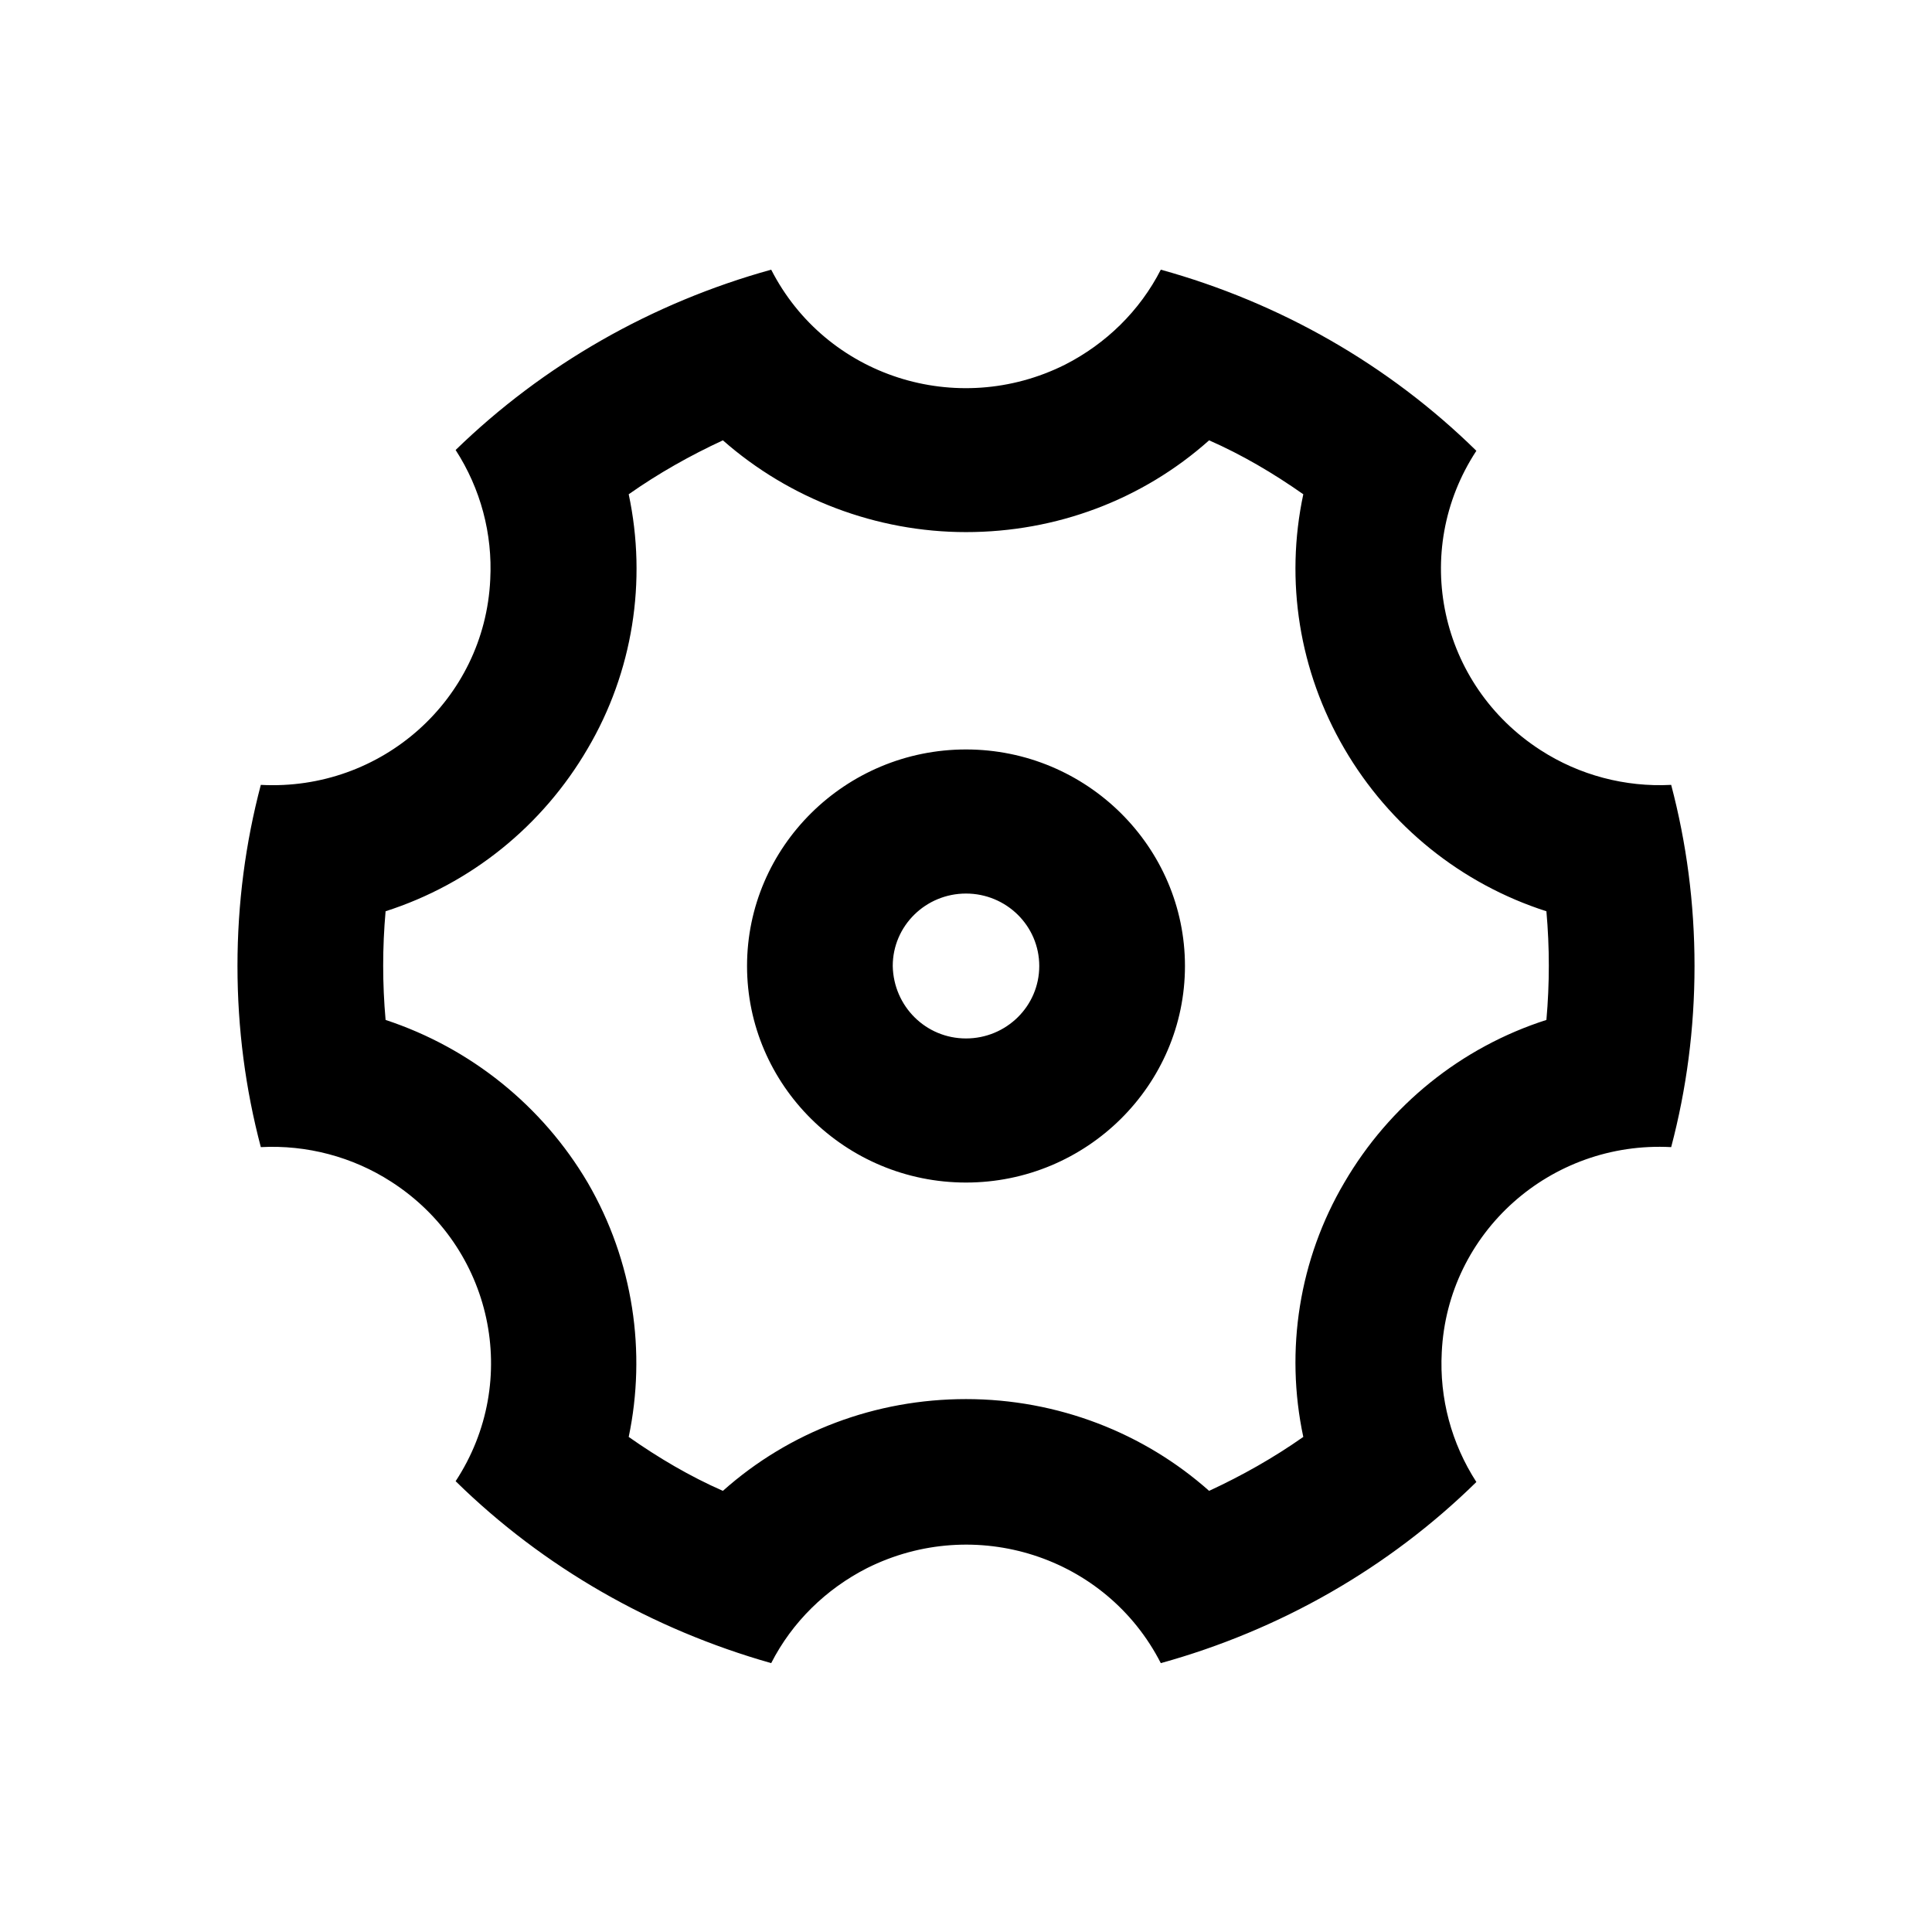 <svg class="jw-svg-icon jw-svg-icon-settings" xmlns="http://www.w3.org/2000/svg" viewBox="0 0 240 240"><path d="M29.5 120c0-7.8 1-15.3 2.9-22.5 15 .8 27.8-10.6 28.5-25.5.3-5.7-1.2-11.3-4.3-16.1C67.5 45.3 81 37.6 95.8 33.5c6.8 13.3 23.1 18.5 36.5 11.8 5.1-2.6 9.3-6.7 11.9-11.8 14.8 4.1 28.3 11.8 39.2 22.5-8.2 12.5-4.6 29.1 8 37.2 4.8 3.1 10.5 4.6 16.2 4.3 1.9 7.2 2.9 14.7 2.9 22.5s-1 15.3-2.9 22.5c-15-.8-27.8 10.6-28.5 25.5-.3 5.7 1.2 11.3 4.3 16.1-10.9 10.7-24.4 18.4-39.2 22.5-6.8-13.3-23.1-18.5-36.5-11.8-5.1 2.6-9.3 6.7-11.9 11.8-14.8-4.2-28.3-11.9-39.2-22.6 8.2-12.5 4.6-29.1-8-37.2-4.8-3.1-10.5-4.6-16.2-4.3-1.9-7.2-2.9-14.7-2.9-22.5zM73 146.9c5.7 9.8 7.3 21.1 5.1 31.6 3.7 2.6 7.6 4.9 11.7 6.7 8.3-7.4 19-11.4 30.2-11.4 11.4 0 22.1 4.2 30.2 11.4 4.1-1.9 8-4.1 11.7-6.7-2.3-10.8-.5-22.1 5.1-31.6 5.6-9.6 14.5-16.8 25.1-20.2.4-4.5.4-9 0-13.5-10.6-3.4-19.5-10.6-25.1-20.2-5.6-9.6-7.4-20.8-5.1-31.6-3.7-2.6-7.6-4.9-11.7-6.7-8.3 7.4-19 11.4-30.2 11.4-11.1 0-21.9-4.1-30.2-11.4-4.1 1.9-8 4.1-11.7 6.7 2.3 10.8.5 22.1-5.1 31.6-5.6 9.6-14.5 16.8-25.1 20.2-.4 4.5-.4 9 0 13.5 10.6 3.5 19.5 10.7 25.1 20.2zm47 0c-15 0-27.2-12.1-27.2-26.9S105 93.1 120 93.1s27.2 12.1 27.2 26.9-12.2 26.9-27.2 26.9zm0-17.9c5 0 9.1-4 9.1-9s-4.1-9-9.1-9-9.1 4-9.1 9c.1 5 4.1 9 9.1 9z"/></svg>